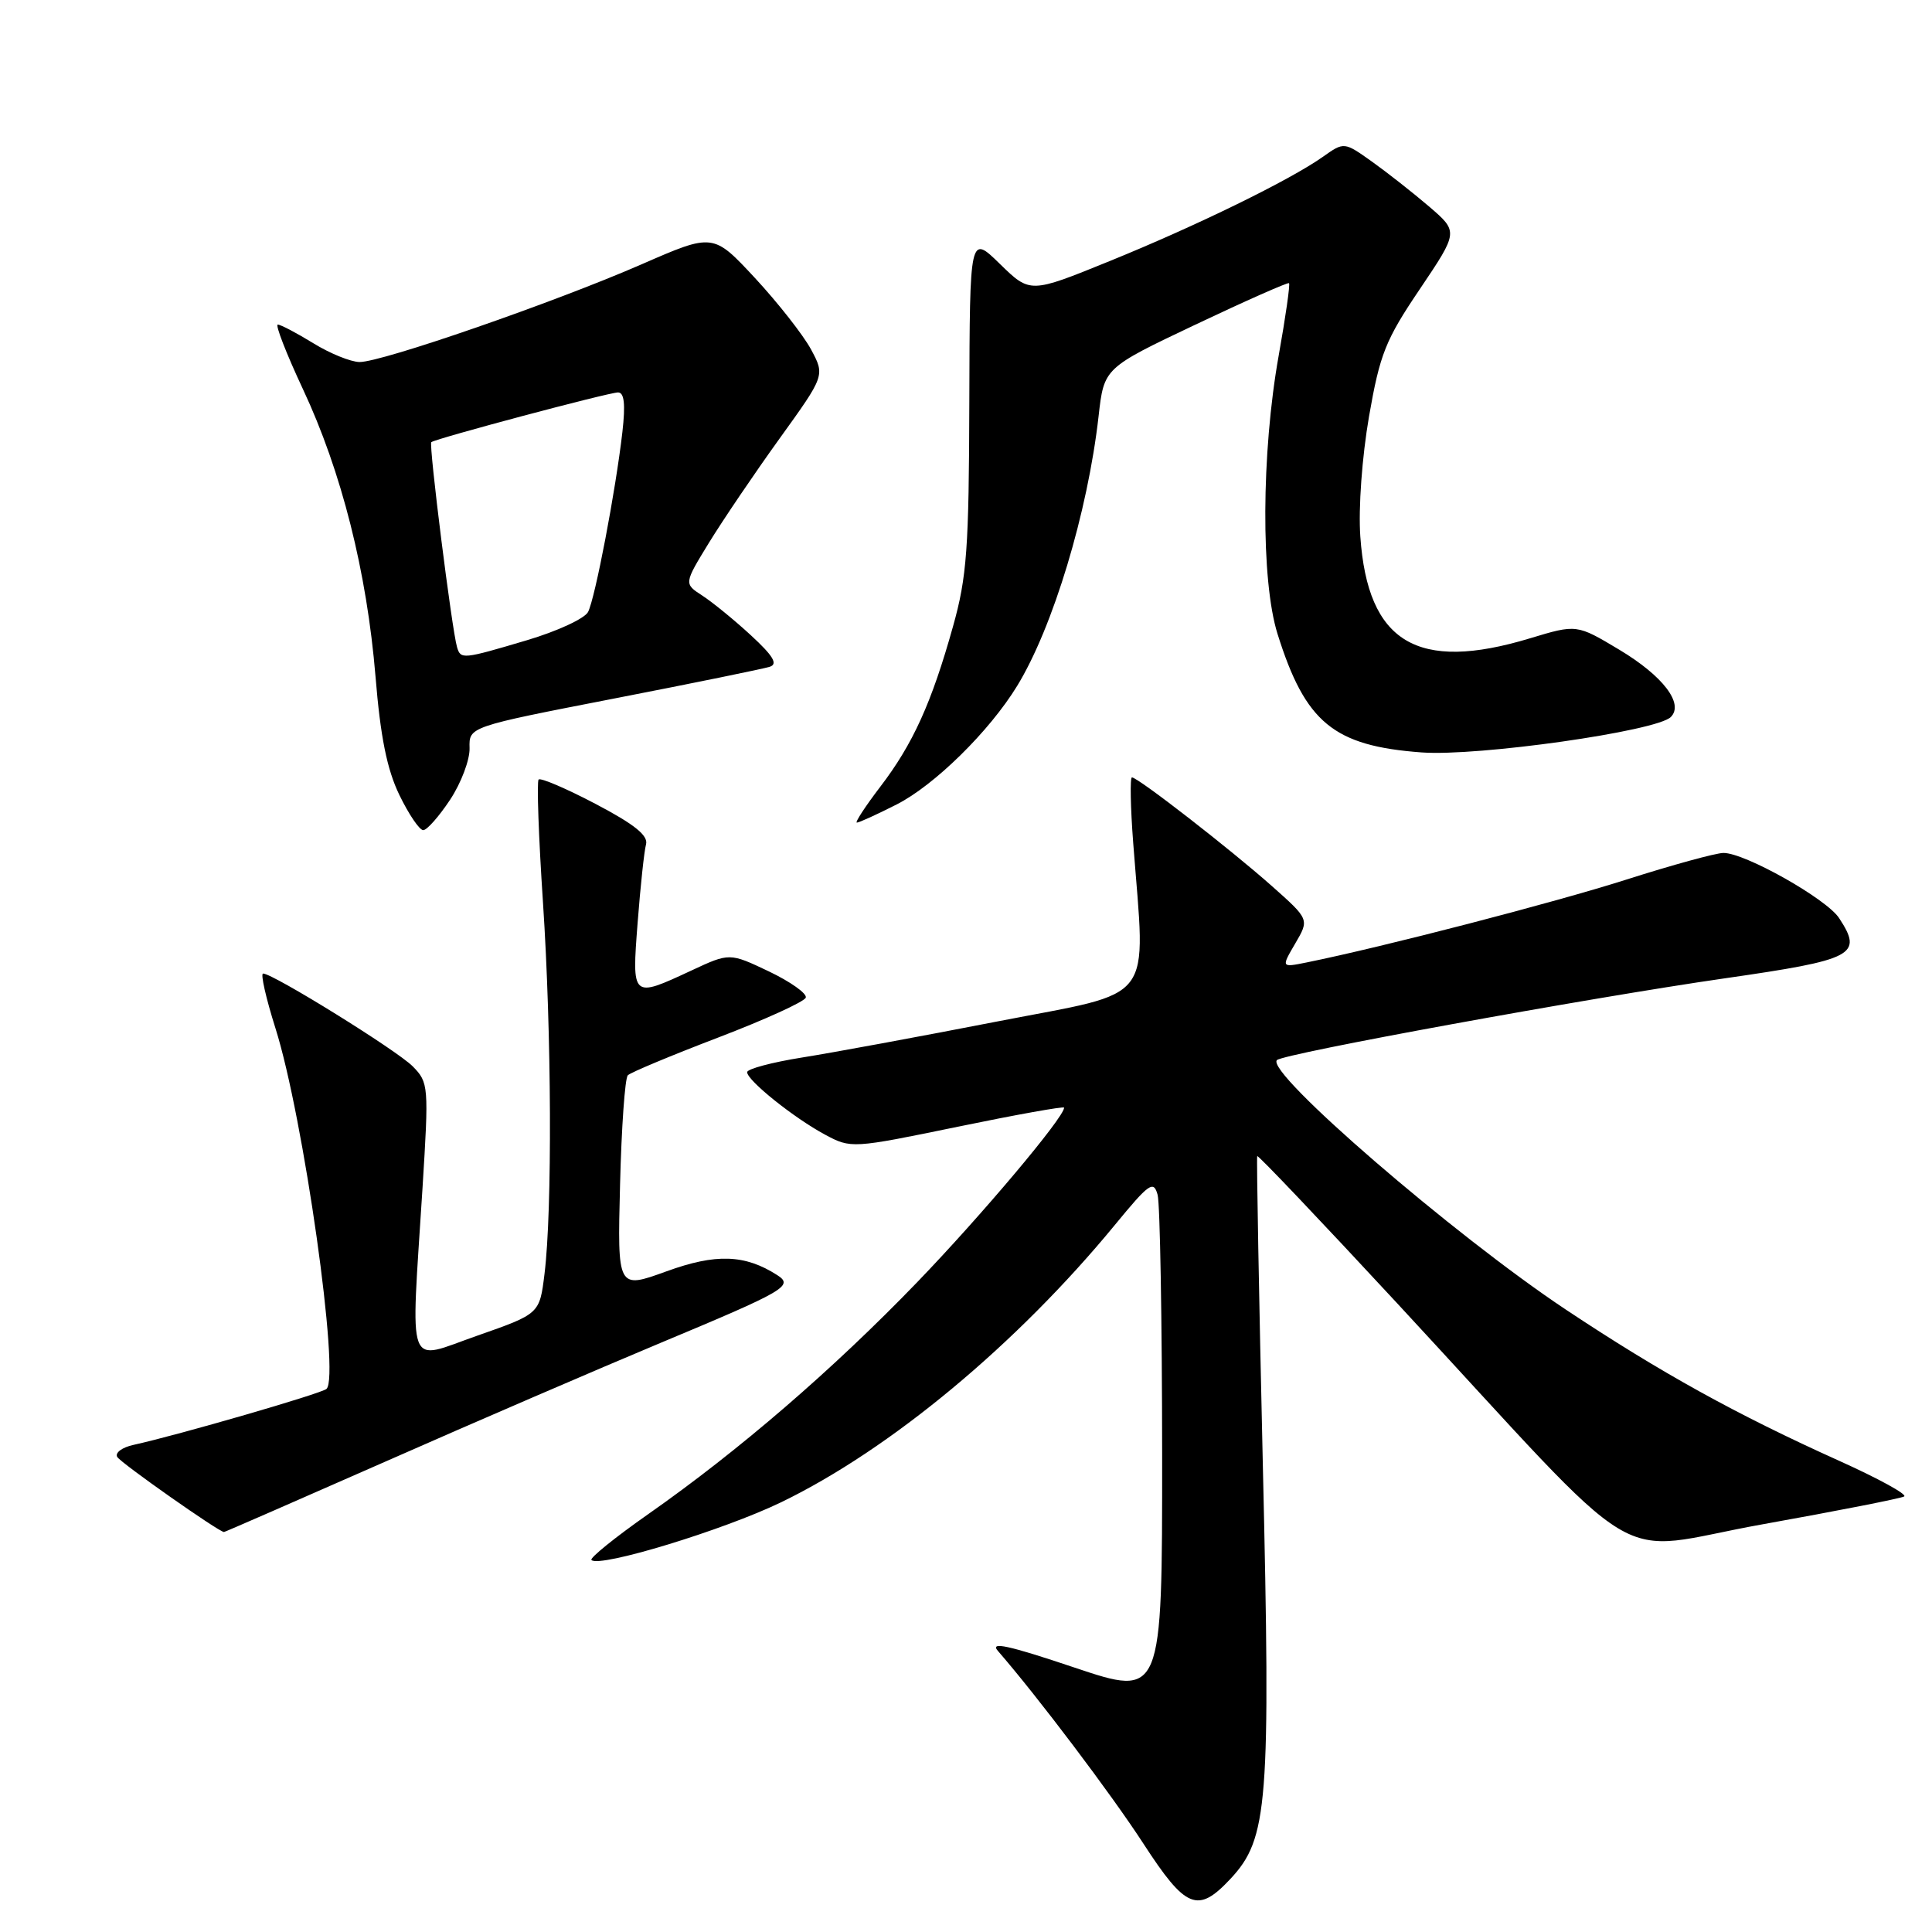 <?xml version="1.0" encoding="UTF-8" standalone="no"?>
<!DOCTYPE svg PUBLIC "-//W3C//DTD SVG 1.1//EN" "http://www.w3.org/Graphics/SVG/1.1/DTD/svg11.dtd" >
<svg xmlns="http://www.w3.org/2000/svg" xmlns:xlink="http://www.w3.org/1999/xlink" version="1.1" viewBox="0 0 256 256">
 <g >
 <path fill="currentColor"
d=" M 163.04 248.96 C 168.03 243.62 168.38 239.10 167.33 194.00 C 166.82 171.72 166.48 153.36 166.59 153.19 C 166.70 153.02 175.04 161.80 185.13 172.69 C 219.13 209.40 212.94 205.66 233.54 201.98 C 243.42 200.21 251.86 198.55 252.31 198.29 C 252.76 198.02 248.88 195.90 243.69 193.56 C 230.12 187.45 220.03 181.87 207.50 173.54 C 192.65 163.67 167.62 142.05 169.20 140.47 C 170.05 139.61 210.52 132.23 228.50 129.64 C 245.73 127.16 246.90 126.55 243.69 121.65 C 242.01 119.09 231.18 112.99 228.36 113.02 C 227.34 113.03 221.55 114.62 215.50 116.55 C 205.91 119.61 183.25 125.48 173.13 127.53 C 169.76 128.21 169.76 128.21 171.63 125.01 C 173.50 121.82 173.50 121.82 168.50 117.38 C 163.02 112.52 150.80 103.02 149.99 103.01 C 149.72 103.00 149.79 106.94 150.16 111.75 C 151.80 133.30 153.38 131.23 132.25 135.33 C 121.94 137.34 110.24 139.50 106.25 140.13 C 102.26 140.77 99.00 141.64 99.00 142.07 C 99.00 143.17 105.21 148.14 109.33 150.35 C 112.76 152.19 112.93 152.18 126.90 149.30 C 134.65 147.70 141.00 146.56 141.00 146.77 C 141.00 148.06 130.05 161.06 121.53 169.90 C 110.36 181.48 97.89 192.23 85.88 200.64 C 81.49 203.72 78.11 206.45 78.37 206.71 C 79.43 207.76 95.85 202.76 103.52 199.05 C 117.95 192.06 134.71 178.14 147.72 162.32 C 152.27 156.78 152.86 156.36 153.39 158.32 C 153.71 159.52 153.98 174.98 153.99 192.68 C 154.00 224.86 154.00 224.86 142.37 220.96 C 133.57 218.00 131.10 217.47 132.24 218.77 C 137.45 224.76 147.24 237.72 151.50 244.28 C 157.13 252.95 158.71 253.59 163.04 248.96 Z  M 51.20 193.61 C 62.91 188.44 79.25 181.40 87.50 177.95 C 104.07 171.03 105.20 170.38 102.99 168.96 C 98.70 166.21 94.86 166.08 88.31 168.46 C 81.81 170.82 81.81 170.82 82.16 156.99 C 82.35 149.39 82.81 142.85 83.19 142.48 C 83.57 142.10 88.96 139.85 95.16 137.48 C 101.36 135.11 106.59 132.73 106.77 132.19 C 106.95 131.65 104.75 130.09 101.89 128.72 C 96.67 126.24 96.67 126.24 91.59 128.61 C 83.70 132.28 83.72 132.30 84.49 122.25 C 84.86 117.44 85.36 112.77 85.60 111.89 C 85.92 110.72 84.09 109.24 78.95 106.54 C 75.05 104.49 71.64 103.03 71.37 103.29 C 71.11 103.56 71.37 110.91 71.95 119.62 C 73.09 136.82 73.19 160.36 72.15 168.80 C 71.50 174.09 71.50 174.09 63.25 176.98 C 53.71 180.31 54.42 182.24 55.98 157.50 C 56.83 143.87 56.80 143.44 54.68 141.29 C 52.59 139.18 36.18 129.00 34.86 129.00 C 34.50 129.00 35.24 132.26 36.50 136.25 C 40.22 148.00 45.09 182.45 43.26 184.04 C 42.54 184.67 23.58 190.16 17.71 191.45 C 16.17 191.78 15.20 192.51 15.54 193.06 C 16.05 193.89 29.02 203.00 29.68 203.00 C 29.80 203.00 39.48 198.77 51.20 193.61 Z  M 59.64 105.97 C 61.10 103.76 62.27 100.67 62.22 99.12 C 62.14 96.30 62.14 96.30 81.32 92.57 C 91.87 90.52 101.17 88.62 102.00 88.35 C 103.11 87.99 102.45 86.90 99.50 84.18 C 97.30 82.15 94.40 79.79 93.06 78.92 C 90.62 77.34 90.62 77.34 93.94 71.92 C 95.77 68.94 99.97 62.73 103.29 58.12 C 109.32 49.75 109.32 49.75 107.46 46.29 C 106.43 44.39 103.10 40.14 100.05 36.85 C 94.50 30.88 94.50 30.88 85.00 35.03 C 73.40 40.09 50.54 48.01 47.63 47.97 C 46.46 47.95 43.70 46.83 41.50 45.47 C 39.30 44.12 37.19 43.01 36.81 43.01 C 36.44 43.00 37.93 46.84 40.13 51.54 C 45.26 62.48 48.61 75.77 49.76 89.67 C 50.41 97.64 51.28 101.96 52.92 105.34 C 54.16 107.90 55.58 110.00 56.08 110.00 C 56.57 110.00 58.17 108.19 59.64 105.97 Z  M 118.80 106.60 C 123.81 104.06 131.09 96.91 134.77 90.90 C 139.52 83.15 144.13 67.89 145.57 55.13 C 146.29 48.76 146.29 48.76 158.39 43.02 C 165.05 39.86 170.64 37.39 170.80 37.52 C 170.97 37.66 170.35 41.98 169.43 47.13 C 167.13 60.01 167.06 76.92 169.28 84.00 C 172.97 95.76 176.71 98.84 188.37 99.70 C 195.84 100.25 219.51 96.89 221.39 95.01 C 223.16 93.24 220.36 89.57 214.58 86.10 C 208.92 82.71 208.92 82.71 202.73 84.58 C 187.80 89.10 181.23 85.16 180.25 71.10 C 179.98 67.31 180.48 60.53 181.40 55.19 C 182.84 46.92 183.59 45.03 188.14 38.30 C 193.25 30.71 193.25 30.71 189.38 27.38 C 187.24 25.55 183.83 22.87 181.80 21.42 C 178.10 18.79 178.10 18.79 175.30 20.77 C 170.92 23.87 158.50 29.94 147.00 34.61 C 136.50 38.88 136.50 38.88 132.50 34.98 C 128.50 31.07 128.50 31.07 128.44 53.29 C 128.39 72.70 128.12 76.45 126.28 83.00 C 123.44 93.15 120.96 98.60 116.64 104.25 C 114.65 106.86 113.25 109.00 113.54 109.00 C 113.83 109.00 116.20 107.92 118.80 106.60 Z  M 60.56 85.75 C 59.88 83.47 56.79 58.88 57.15 58.59 C 57.76 58.10 80.66 52.00 81.89 52.00 C 82.72 52.00 82.89 53.55 82.47 57.25 C 81.58 65.01 78.86 79.27 77.92 81.09 C 77.47 81.96 73.82 83.65 69.80 84.84 C 61.28 87.37 61.05 87.39 60.56 85.75 Z "/>
</g>
</svg>